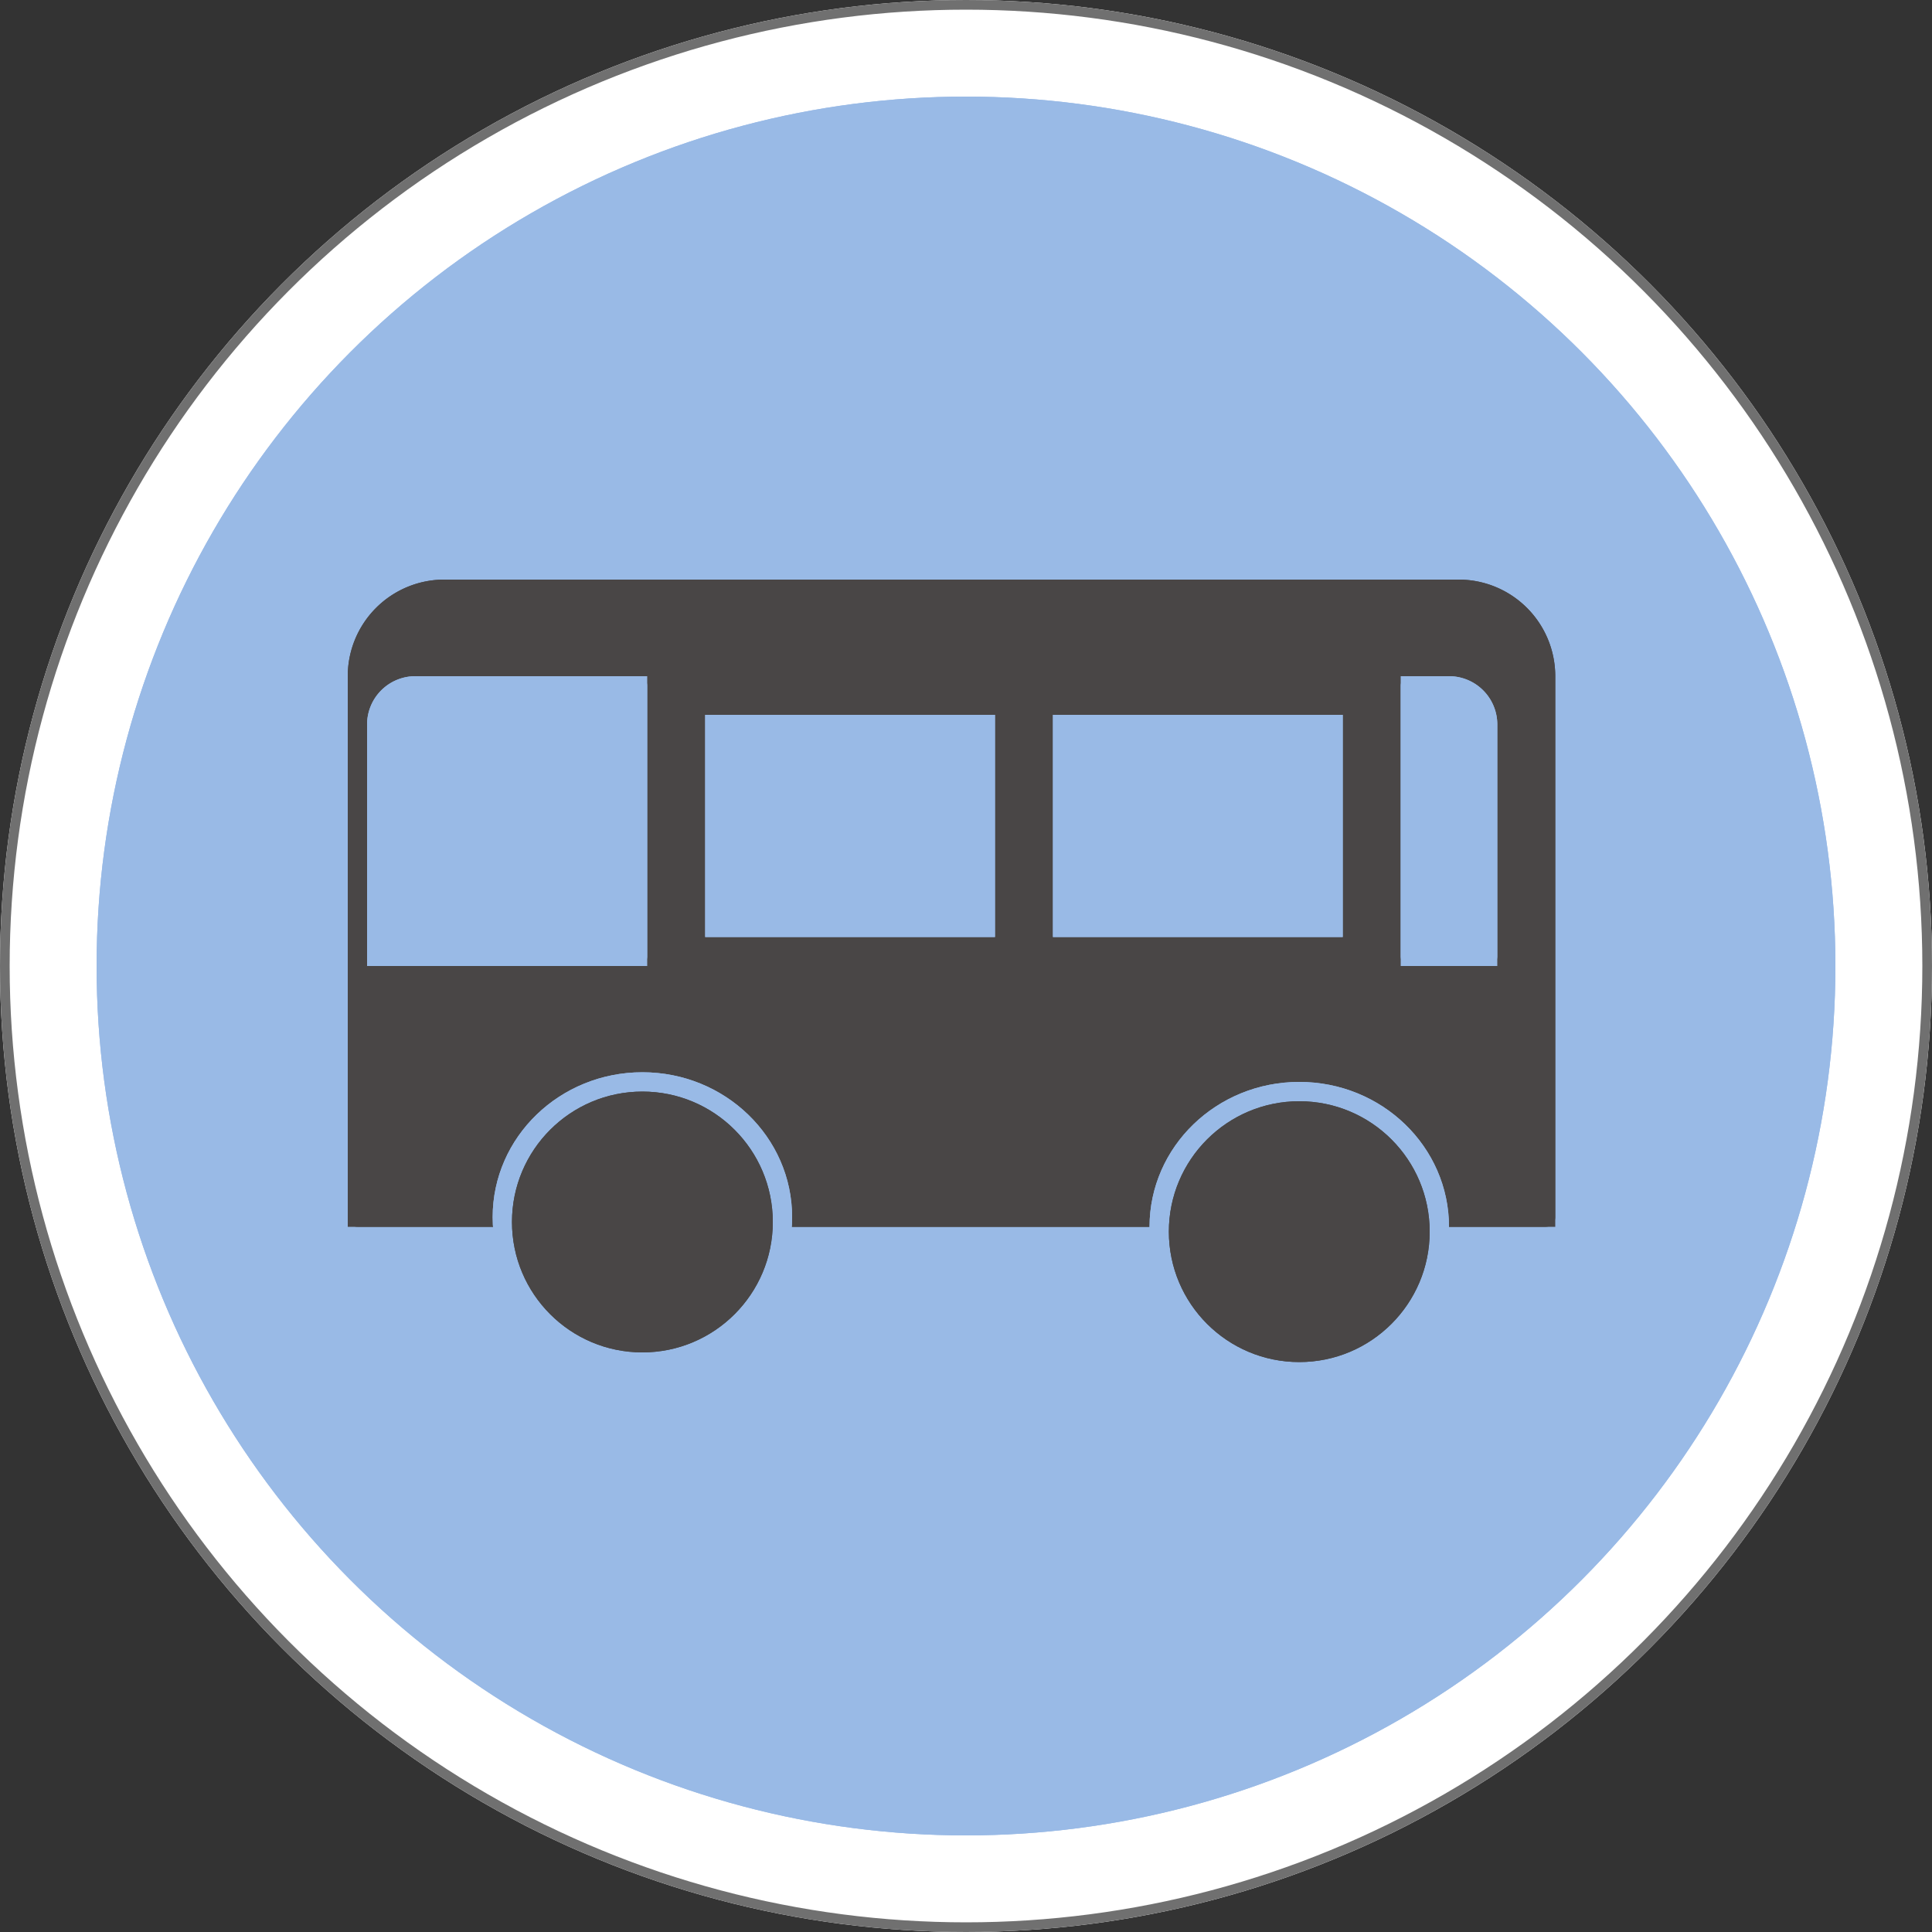 <svg xmlns="http://www.w3.org/2000/svg" width="200" height="200" viewBox="0 0 200 200">
  <rect x="0" y="0" width="200" height="200" fill="#333333" stroke="none"/>
  <g id="バス停_" data-name="バス停２" transform="translate(-56 -104)">
    <g id="楕円形_1" data-name="楕円形 1" transform="translate(56 104)" fill="#fff" stroke="#707070" stroke-width="1">
      <circle cx="100" cy="100" r="100" stroke="none"/>
      <circle cx="100" cy="100" r="99.5" fill="none"/>
    </g>
    <g id="楕円形_2" data-name="楕円形 2" transform="translate(66 114)" fill="#99bae6" stroke="#99bae6" stroke-width="1">
      <circle cx="90" cy="90" r="90" stroke="none"/>
      <circle cx="90" cy="90" r="89.5" fill="none"/>
    </g>
    <g id="グループ_1" data-name="グループ 1">
      <g id="長方形_1" data-name="長方形 1" transform="translate(92 164)" fill="#494646" stroke="#494646" stroke-width="1">
        <path d="M10,0H115a10,10,0,0,1,10,10V67a0,0,0,0,1,0,0H0a0,0,0,0,1,0,0V10A10,10,0,0,1,10,0Z" stroke="none"/>
        <path d="M10,.5H115a9.5,9.5,0,0,1,9.5,9.5V66a.5.5,0,0,1-.5.5H1A.5.5,0,0,1,.5,66V10A9.5,9.5,0,0,1,10,.5Z" fill="none"/>
      </g>
      <g id="楕円形_3" data-name="楕円形 3" transform="translate(107 215)" fill="#99bae6" stroke="#99bae6" stroke-width="1">
        <ellipse cx="15.5" cy="15" rx="15.5" ry="15" stroke="none"/>
        <ellipse cx="15.5" cy="15" rx="15" ry="14.5" fill="none"/>
      </g>
      <g id="楕円形_5" data-name="楕円形 5" transform="translate(109 217)" fill="#494646" stroke="#494646" stroke-width="1">
        <circle cx="13.5" cy="13.5" r="13.5" stroke="none"/>
        <circle cx="13.5" cy="13.5" r="13" fill="none"/>
      </g>
      <g id="楕円形_4" data-name="楕円形 4" transform="translate(175 216)" fill="#99bae6" stroke="#99bae6" stroke-width="1">
        <ellipse cx="15.5" cy="15" rx="15.5" ry="15" stroke="none"/>
        <ellipse cx="15.5" cy="15" rx="15" ry="14.5" fill="none"/>
      </g>
      <g id="楕円形_6" data-name="楕円形 6" transform="translate(177 218)" fill="#494646" stroke="#494646" stroke-width="1">
        <circle cx="13.5" cy="13.5" r="13.5" stroke="none"/>
        <circle cx="13.5" cy="13.5" r="13" fill="none"/>
      </g>
      <g id="長方形_2" data-name="長方形 2" transform="translate(94 174)" fill="#99bae6" stroke="#99bae6" stroke-width="1">
        <path d="M5,0H29a0,0,0,0,1,0,0V30a0,0,0,0,1,0,0H0a0,0,0,0,1,0,0V5A5,5,0,0,1,5,0Z" stroke="none"/>
        <path d="M5,.5H28a.5.5,0,0,1,.5.5V29a.5.5,0,0,1-.5.5H1A.5.5,0,0,1,.5,29V5A4.5,4.5,0,0,1,5,.5Z" fill="none"/>
      </g>
      <g id="長方形_3" data-name="長方形 3" transform="translate(129 178)" fill="#99bae6" stroke="#99bae6" stroke-width="1">
        <rect width="30" height="23" stroke="none"/>
        <rect x="0.5" y="0.5" width="29" height="22" fill="none"/>
      </g>
      <g id="長方形_4" data-name="長方形 4" transform="translate(165 178)" fill="#99bae6" stroke="#99bae6" stroke-width="1">
        <rect width="30" height="23" stroke="none"/>
        <rect x="0.5" y="0.5" width="29" height="22" fill="none"/>
      </g>
      <g id="長方形_5" data-name="長方形 5" transform="translate(201 174)" fill="#99bae6" stroke="#99bae6" stroke-width="1">
        <path d="M0,0H5a5,5,0,0,1,5,5V30a0,0,0,0,1,0,0H0a0,0,0,0,1,0,0V0A0,0,0,0,1,0,0Z" stroke="none"/>
        <path d="M1,.5H5A4.5,4.5,0,0,1,9.5,5V29a.5.5,0,0,1-.5.5H1A.5.5,0,0,1,.5,29V1A.5.5,0,0,1,1,.5Z" fill="none"/>
      </g>
    </g>
  </g>
</svg>
